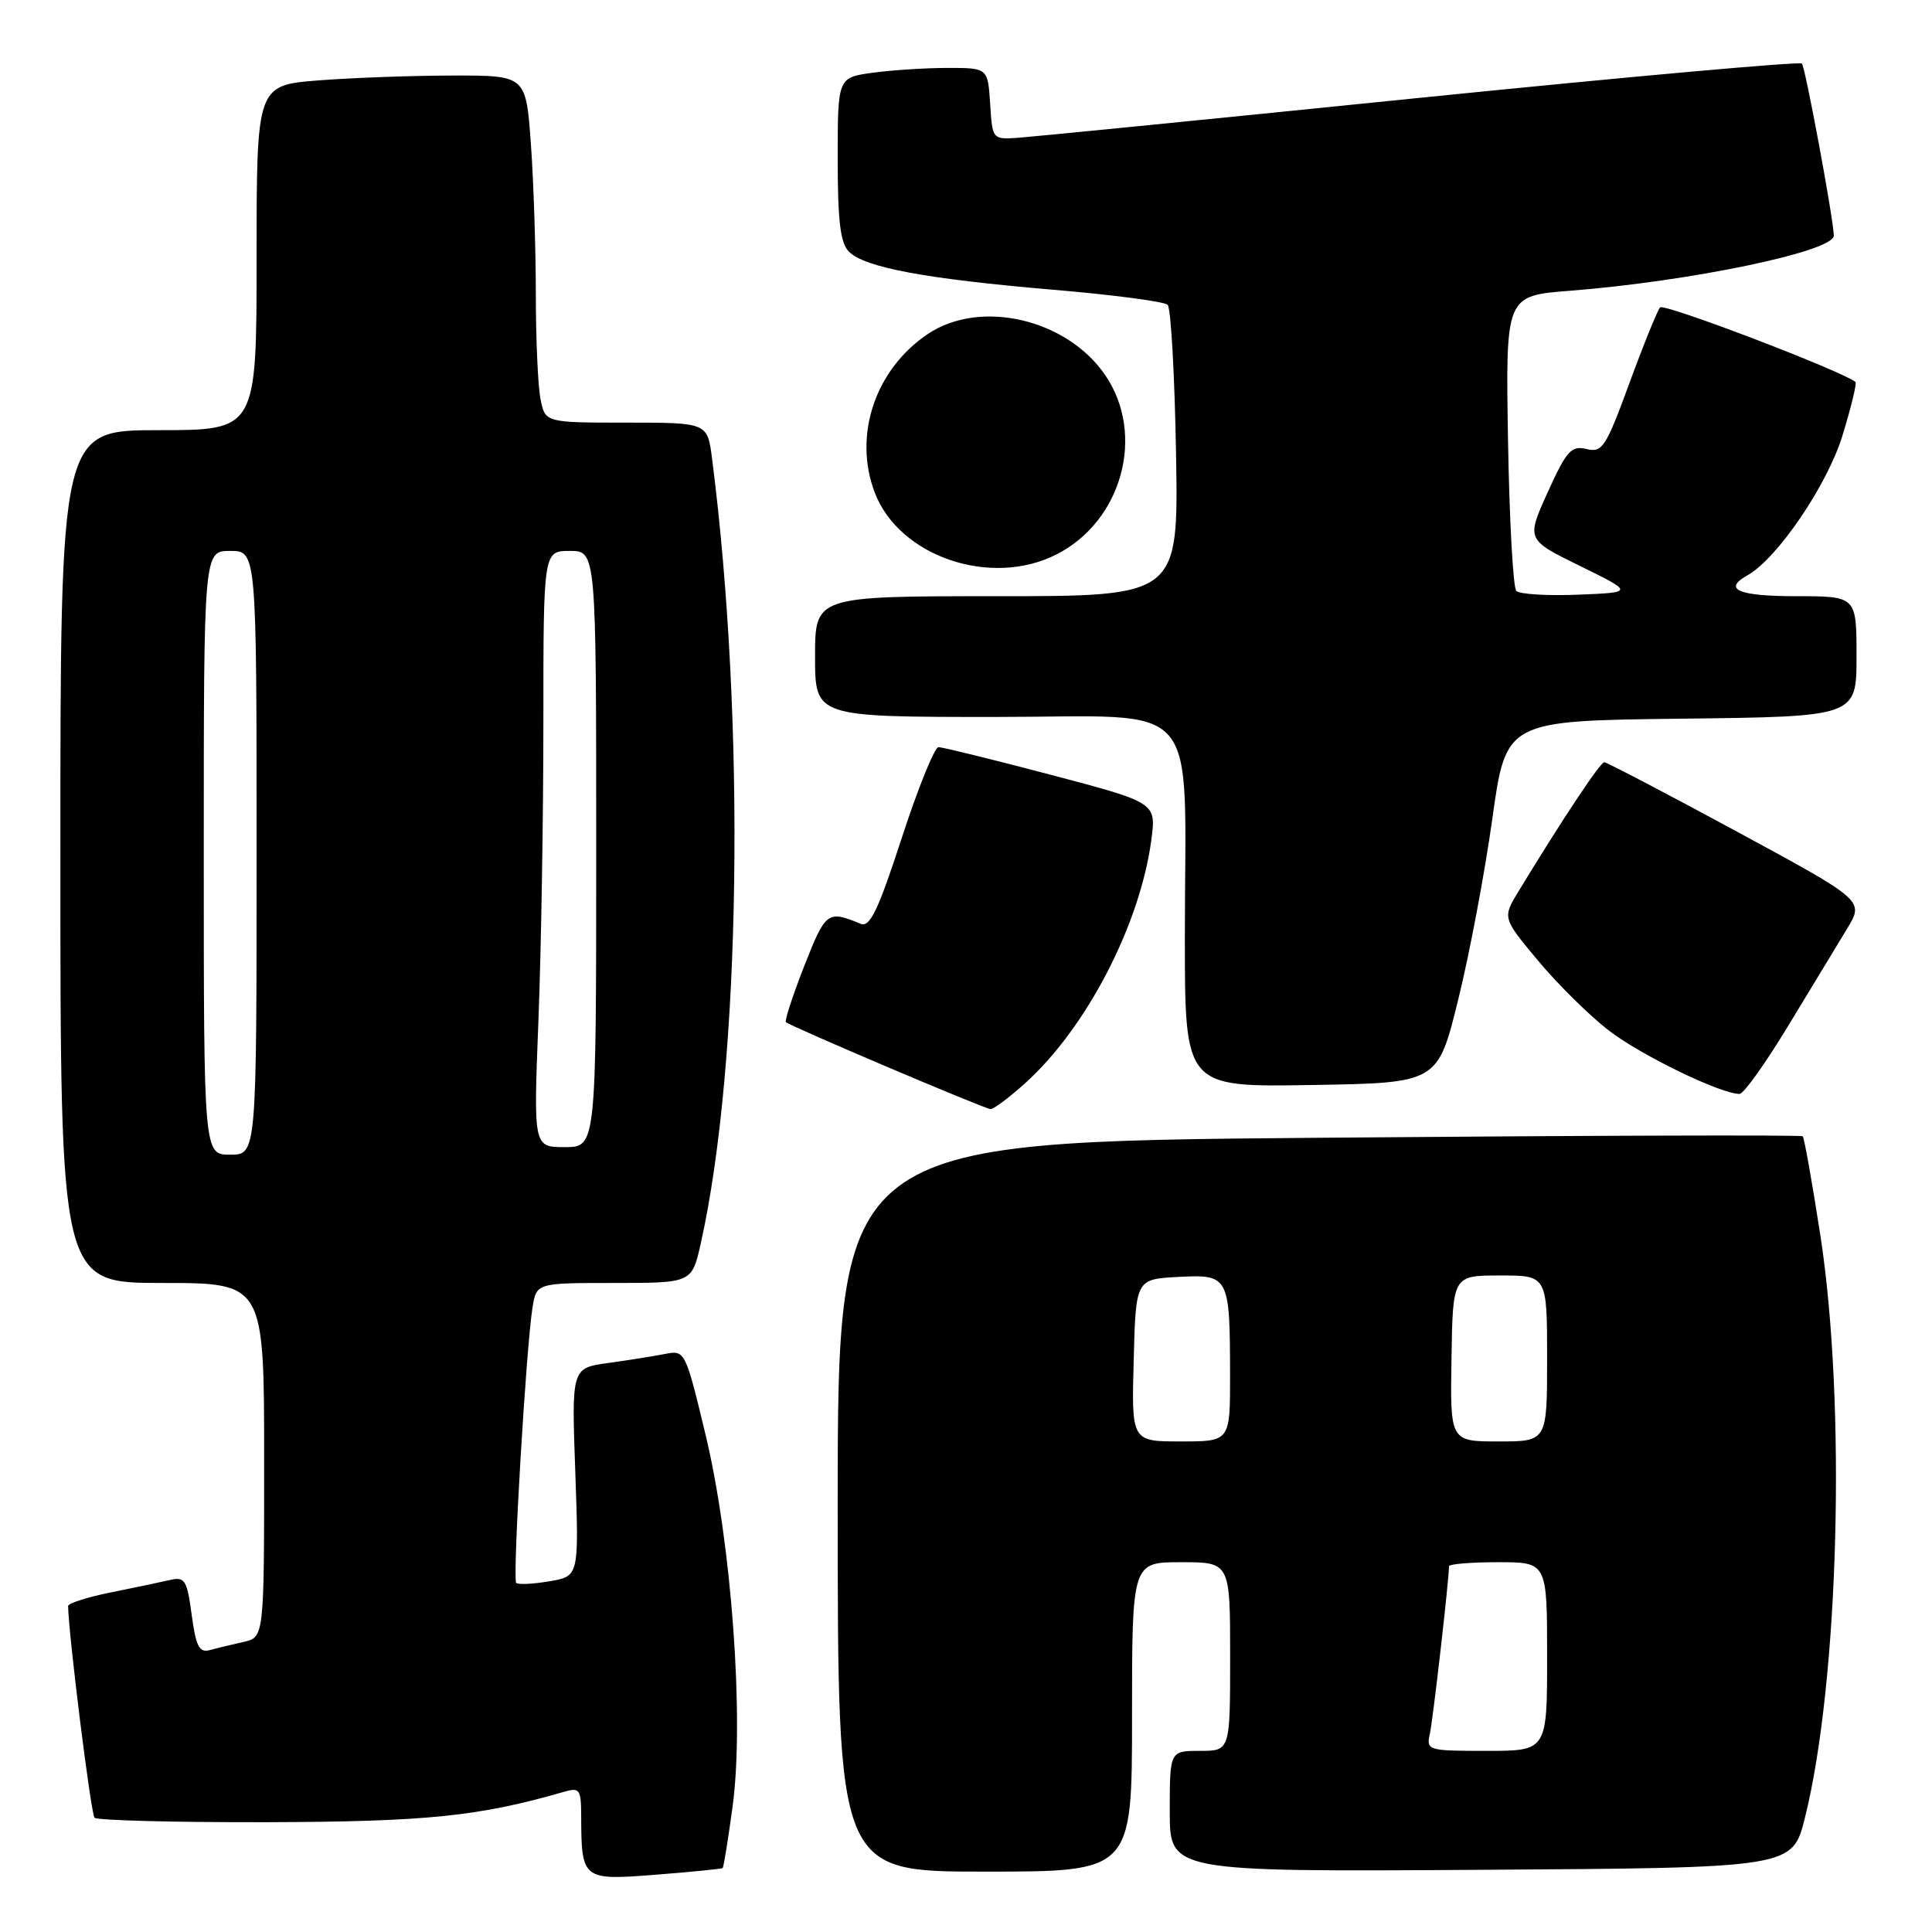 <?xml version="1.0" encoding="UTF-8" standalone="no"?>
<!DOCTYPE svg PUBLIC "-//W3C//DTD SVG 1.1//EN" "http://www.w3.org/Graphics/SVG/1.1/DTD/svg11.dtd" >
<svg xmlns="http://www.w3.org/2000/svg" xmlns:xlink="http://www.w3.org/1999/xlink" version="1.1" viewBox="0 0 256 256">
 <g >
 <path fill="currentColor"
d=" M 95.75 247.53 C 95.89 247.43 96.48 243.73 97.08 239.32 C 98.63 227.75 96.95 204.58 93.51 190.19 C 90.82 179.00 90.77 178.89 88.15 179.40 C 86.69 179.69 83.30 180.23 80.61 180.60 C 75.73 181.27 75.73 181.27 76.23 195.07 C 76.72 208.87 76.72 208.87 72.79 209.53 C 70.63 209.90 68.66 209.99 68.40 209.74 C 67.89 209.23 69.72 178.48 70.56 173.25 C 71.09 170.00 71.09 170.00 81.39 170.00 C 91.68 170.00 91.68 170.00 92.86 164.74 C 98.18 140.95 98.83 95.61 94.35 60.75 C 93.74 56.00 93.74 56.00 83.00 56.00 C 72.25 56.00 72.25 56.00 71.62 52.88 C 71.28 51.16 71.00 44.93 71.00 39.03 C 71.00 33.13 70.71 24.19 70.35 19.15 C 69.70 10.00 69.70 10.00 60.10 10.01 C 54.82 10.01 46.79 10.30 42.25 10.65 C 34.00 11.30 34.00 11.30 34.00 34.15 C 34.00 57.00 34.00 57.00 21.00 57.00 C 8.00 57.00 8.00 57.00 8.00 113.50 C 8.00 170.00 8.00 170.00 21.50 170.00 C 35.00 170.00 35.00 170.00 35.00 193.48 C 35.00 216.96 35.00 216.96 32.25 217.57 C 30.74 217.91 28.73 218.39 27.79 218.65 C 26.40 219.02 25.96 218.16 25.40 213.98 C 24.80 209.42 24.49 208.91 22.61 209.34 C 21.45 209.61 17.91 210.35 14.75 210.99 C 11.59 211.62 9.01 212.45 9.02 212.82 C 9.15 217.19 12.05 240.38 12.53 240.86 C 12.88 241.21 23.14 241.48 35.33 241.45 C 56.53 241.39 63.47 240.68 74.75 237.42 C 76.81 236.82 77.00 237.10 77.01 240.63 C 77.04 249.08 77.16 249.17 86.88 248.41 C 91.62 248.04 95.61 247.64 95.75 247.53 Z  M 150.00 227.50 C 150.00 207.00 150.00 207.00 156.50 207.00 C 163.00 207.00 163.00 207.00 163.00 219.50 C 163.00 232.00 163.00 232.00 159.00 232.00 C 155.00 232.00 155.00 232.00 155.00 240.01 C 155.00 248.02 155.00 248.02 196.25 247.76 C 237.50 247.50 237.50 247.50 239.16 240.87 C 243.67 222.79 244.65 186.05 241.21 163.70 C 240.12 156.66 239.07 150.75 238.87 150.56 C 238.67 150.37 209.81 150.46 174.75 150.76 C 111.00 151.30 111.00 151.30 111.00 199.65 C 111.00 248.00 111.00 248.00 130.50 248.00 C 150.00 248.00 150.00 248.00 150.00 227.50 Z  M 135.89 143.48 C 143.99 136.16 151.07 122.49 152.56 111.28 C 153.21 106.35 153.21 106.35 139.26 102.67 C 131.59 100.65 124.88 99.00 124.36 99.00 C 123.84 99.00 121.64 104.41 119.49 111.03 C 116.36 120.63 115.27 122.92 114.04 122.41 C 109.65 120.59 109.41 120.77 106.57 127.99 C 105.04 131.91 103.94 135.26 104.14 135.44 C 104.75 136.00 130.45 146.93 131.25 146.96 C 131.66 146.98 133.75 145.42 135.89 143.48 Z  M 237.00 135.84 C 240.03 130.84 243.52 125.08 244.76 123.04 C 247.01 119.32 247.01 119.32 230.09 110.16 C 220.78 105.12 212.90 101.00 212.57 101.00 C 212.04 101.00 206.98 108.62 201.24 118.06 C 199.07 121.62 199.07 121.62 203.79 127.28 C 206.38 130.39 210.61 134.57 213.19 136.56 C 217.44 139.83 228.01 144.96 230.50 144.95 C 231.05 144.95 233.97 140.85 237.00 135.84 Z  M 193.21 132.50 C 194.71 126.45 196.74 115.65 197.74 108.50 C 199.55 95.50 199.55 95.50 222.78 95.23 C 246.00 94.96 246.00 94.96 246.00 86.98 C 246.00 79.00 246.00 79.00 238.00 79.00 C 230.33 79.00 228.22 78.09 231.55 76.23 C 235.50 74.02 242.14 64.25 244.14 57.70 C 245.29 53.96 246.06 50.77 245.86 50.61 C 243.89 49.08 220.48 40.15 219.97 40.73 C 219.61 41.15 217.77 45.68 215.90 50.78 C 212.78 59.29 212.31 60.01 210.22 59.50 C 208.21 59.01 207.59 59.70 205.08 65.22 C 202.24 71.50 202.24 71.50 209.37 75.00 C 216.50 78.50 216.50 78.50 209.10 78.80 C 205.03 78.96 201.34 78.74 200.92 78.30 C 200.49 77.86 200.00 68.88 199.82 58.35 C 199.50 39.19 199.50 39.19 208.00 38.53 C 224.01 37.28 243.02 33.31 242.99 31.22 C 242.96 29.09 239.21 8.88 238.76 8.42 C 238.46 8.13 215.78 10.16 188.36 12.94 C 160.94 15.73 136.93 18.11 135.00 18.25 C 131.50 18.50 131.50 18.50 131.20 13.75 C 130.89 9.00 130.89 9.00 125.58 9.00 C 122.67 9.00 118.19 9.29 115.64 9.64 C 111.00 10.27 111.00 10.27 111.00 21.06 C 111.00 29.33 111.35 32.21 112.50 33.36 C 114.59 35.45 122.70 36.96 139.53 38.39 C 147.46 39.06 154.29 39.96 154.72 40.39 C 155.15 40.81 155.65 49.68 155.83 60.08 C 156.16 79.00 156.16 79.00 132.08 79.00 C 108.00 79.00 108.00 79.00 108.00 87.00 C 108.00 95.00 108.00 95.00 131.86 95.00 C 159.72 95.00 157.00 91.85 157.00 124.16 C 157.00 144.05 157.00 144.05 173.75 143.77 C 190.50 143.50 190.50 143.50 193.21 132.50 Z  M 140.00 73.46 C 148.69 69.04 151.81 57.60 146.47 49.74 C 141.38 42.25 129.89 39.58 122.92 44.27 C 115.95 48.97 113.03 57.70 115.91 65.27 C 119.14 73.75 131.30 77.89 140.00 73.46 Z  M 27.00 113.00 C 27.00 73.00 27.00 73.00 30.50 73.00 C 34.00 73.00 34.00 73.00 34.00 113.00 C 34.00 153.00 34.00 153.00 30.50 153.00 C 27.00 153.00 27.00 153.00 27.00 113.00 Z  M 71.34 135.34 C 71.70 126.18 72.00 108.40 72.00 95.84 C 72.00 73.00 72.00 73.00 75.50 73.00 C 79.00 73.00 79.00 73.00 79.00 112.50 C 79.00 152.00 79.00 152.00 74.84 152.00 C 70.69 152.00 70.69 152.00 71.34 135.34 Z  M 189.46 229.75 C 189.88 227.88 192.00 209.30 192.00 207.54 C 192.00 207.24 194.93 207.00 198.50 207.00 C 205.00 207.00 205.00 207.00 205.00 219.50 C 205.00 232.00 205.00 232.00 196.98 232.00 C 189.18 232.00 188.98 231.94 189.46 229.75 Z  M 150.22 180.25 C 150.50 169.50 150.50 169.50 156.12 169.20 C 162.86 168.85 162.97 169.05 162.99 182.25 C 163.00 191.00 163.00 191.00 156.47 191.00 C 149.93 191.00 149.93 191.00 150.22 180.25 Z  M 192.33 180.01 C 192.50 169.01 192.50 169.01 198.75 169.01 C 205.00 169.00 205.00 169.00 205.00 180.00 C 205.00 191.00 205.00 191.00 198.58 191.00 C 192.15 191.00 192.15 191.00 192.33 180.01 Z "/>
</g>
</svg>